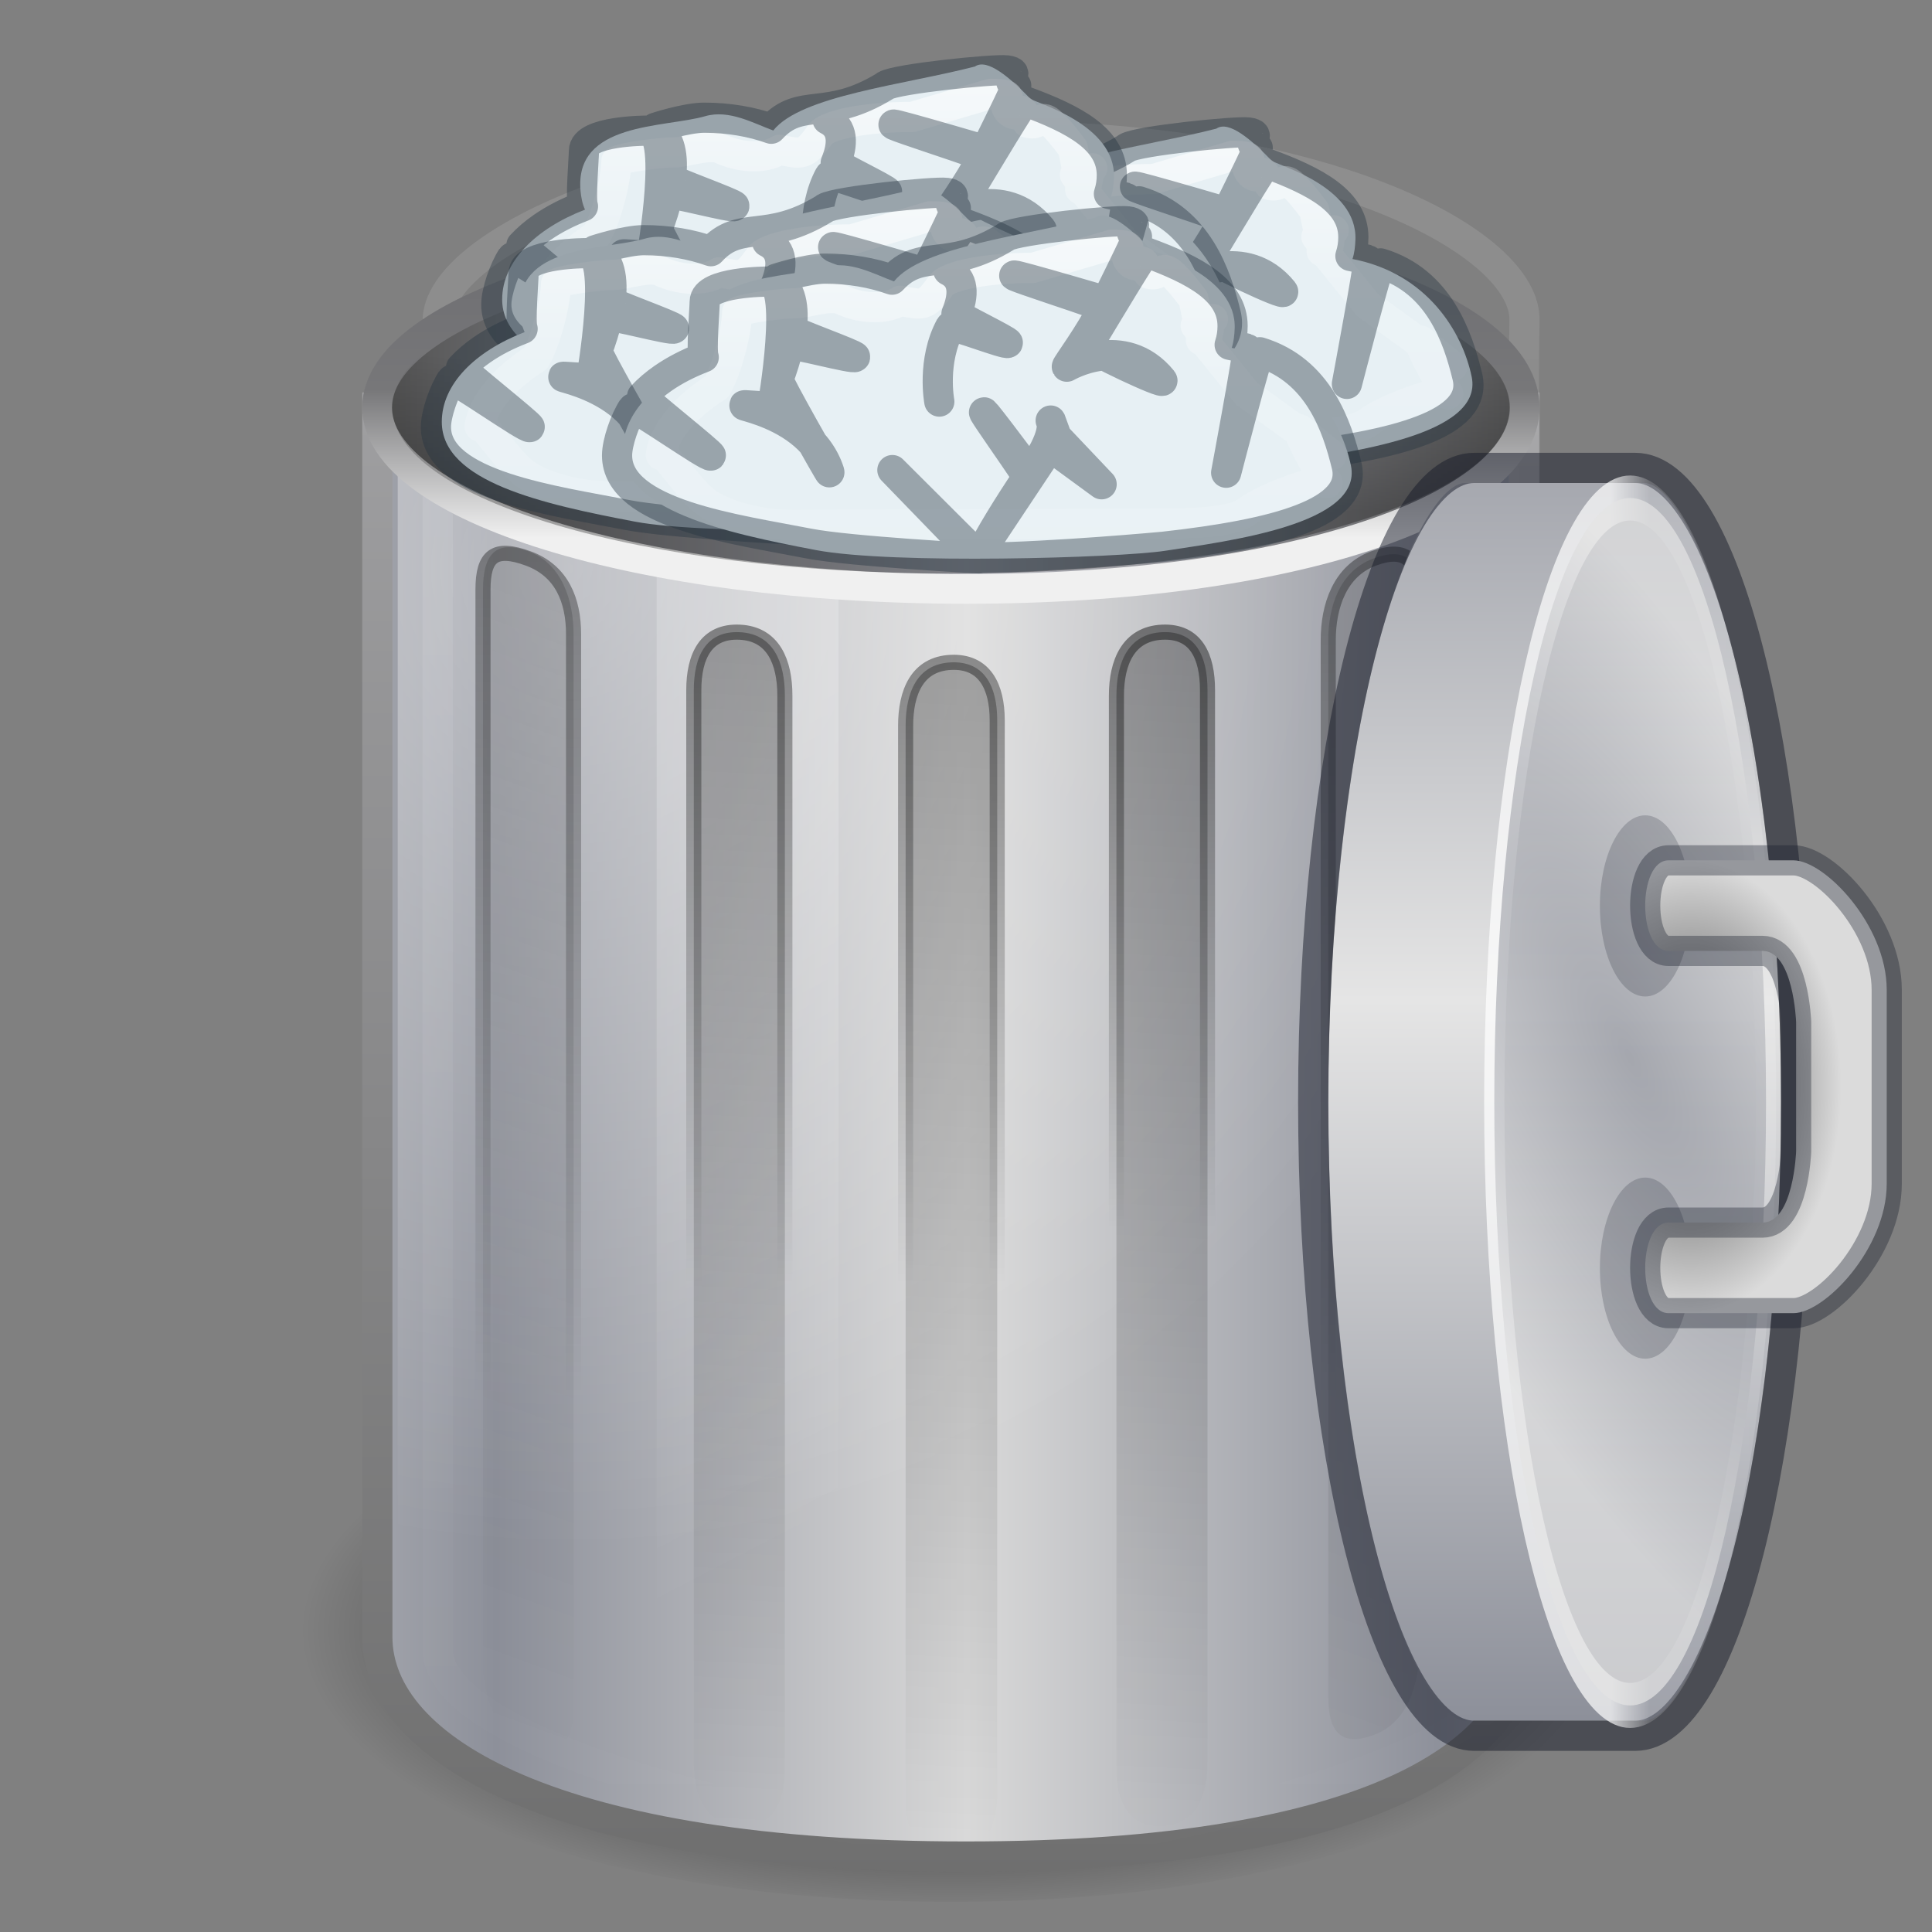 <?xml version="1.0" encoding="UTF-8" standalone="no"?>
<svg
   xmlns:dc="http://purl.org/dc/elements/1.1/"
   xmlns:cc="http://creativecommons.org/ns#"
   xmlns:rdf="http://www.w3.org/1999/02/22-rdf-syntax-ns#"
   xmlns:svg="http://www.w3.org/2000/svg"
   xmlns="http://www.w3.org/2000/svg"
   xmlns:xlink="http://www.w3.org/1999/xlink"
   xmlns:sodipodi="http://sodipodi.sourceforge.net/DTD/sodipodi-0.dtd"
   xmlns:inkscape="http://www.inkscape.org/namespaces/inkscape"
   version="1.0"
   width="64"
   height="64"
   id="svg3695"
   inkscape:version="0.91 r13725"
   sodipodi:docname="user-trash-full.svg">
  <rect width="100%" height="100%" fill="#808080" stroke="none"/>
  <sodipodi:namedview
     pagecolor="#ffffff"
     bordercolor="#666666"
     borderopacity="1"
     objecttolerance="10"
     gridtolerance="10"
     guidetolerance="10"
     inkscape:pageopacity="0"
     inkscape:pageshadow="2"
     inkscape:window-width="640"
     inkscape:window-height="480"
     id="namedview188245" />
  <defs
     id="defs3697">
    <linearGradient
       id="linearGradient3892">
      <stop
         style="stop-color:#424242;stop-opacity:1;"
         offset="0"
         id="stop3894" />
      <stop
         style="stop-color:#dbdbdb;stop-opacity:1;"
         offset="1"
         id="stop3896" />
    </linearGradient>
    <linearGradient
       id="linearGradient3835">
      <stop
         style="stop-color:#000000;stop-opacity:1;"
         offset="0"
         id="stop3837" />
      <stop
         style="stop-color:#000000;stop-opacity:0;"
         offset="1"
         id="stop3839" />
    </linearGradient>
    <linearGradient
       id="linearGradient3825">
      <stop
         style="stop-color:#000000;stop-opacity:1;"
         offset="0"
         id="stop3827" />
      <stop
         style="stop-color:#000000;stop-opacity:0;"
         offset="1"
         id="stop3829" />
    </linearGradient>
    <linearGradient
       id="linearGradient3815">
      <stop
         style="stop-color:#000000;stop-opacity:1;"
         offset="0"
         id="stop3817" />
      <stop
         style="stop-color:#000000;stop-opacity:0;"
         offset="1"
         id="stop3819" />
    </linearGradient>
    <linearGradient
       id="linearGradient5060">
      <stop
         id="stop5062"
         style="stop-color:#000000;stop-opacity:1"
         offset="0" />
      <stop
         id="stop5064"
         style="stop-color:#000000;stop-opacity:0"
         offset="1" />
    </linearGradient>
    <linearGradient
       id="linearGradient3384">
      <stop
         id="stop3386"
         style="stop-color:#6e6e6e;stop-opacity:1"
         offset="0" />
      <stop
         id="stop3388"
         style="stop-color:#9f9fa1;stop-opacity:1"
         offset="1" />
    </linearGradient>
    <linearGradient
       id="linearGradient2793-2-0-403">
      <stop
         id="stop4645"
         style="stop-color:#8d909a;stop-opacity:1"
         offset="0" />
      <stop
         id="stop4647"
         style="stop-color:#d9d9d9;stop-opacity:1"
         offset="1" />
    </linearGradient>
    <linearGradient
       id="linearGradient3254-8-457">
      <stop
         id="stop4669"
         style="stop-color:#ffffff;stop-opacity:1"
         offset="0" />
      <stop
         id="stop4671"
         style="stop-color:#ffffff;stop-opacity:0"
         offset="1" />
    </linearGradient>
    <linearGradient
       id="linearGradient3254-3-182">
      <stop
         id="stop4663"
         style="stop-color:#ffffff;stop-opacity:1"
         offset="0" />
      <stop
         id="stop4665"
         style="stop-color:#ffffff;stop-opacity:0"
         offset="1" />
    </linearGradient>
    <linearGradient
       id="linearGradient3205">
      <stop
         id="stop3207"
         style="stop-color:#000000;stop-opacity:1"
         offset="0" />
      <stop
         id="stop3209"
         style="stop-color:#000000;stop-opacity:0"
         offset="1" />
    </linearGradient>
    <linearGradient
       xlink:href="#linearGradient3205"
       id="linearGradient3032"
       gradientUnits="userSpaceOnUse"
       gradientTransform="matrix(1.345,0.062,0,1.341,2.745,-1.115)"
       x1="24"
       y1="15.502"
       x2="24"
       y2="45" />
    <linearGradient
       xlink:href="#linearGradient3205"
       id="linearGradient3035"
       gradientUnits="userSpaceOnUse"
       gradientTransform="matrix(1.345,0.494,0,1.341,-0.272,-6.518)"
       x1="24"
       y1="13.506"
       x2="24"
       y2="43" />
    <linearGradient
       xlink:href="#linearGradient3254-3-182"
       id="linearGradient3038"
       gradientUnits="userSpaceOnUse"
       gradientTransform="matrix(1.205,0,0,1.788,6.082,-9.918)"
       x1="12.25"
       y1="20.231"
       x2="17.125"
       y2="34.174" />
    <radialGradient
       xlink:href="#linearGradient3254-8-457"
       id="radialGradient3052"
       gradientUnits="userSpaceOnUse"
       gradientTransform="matrix(0,2.252,-2.213,0,65.379,-24.65)"
       spreadMethod="pad"
       cx="19.308"
       cy="21.029"
       fx="19.308"
       fy="21.029"
       r="14.5" />
    <linearGradient
       xlink:href="#linearGradient2793-2-0-403"
       id="linearGradient3055"
       gradientUnits="userSpaceOnUse"
       gradientTransform="matrix(1.625,0,0,1.934,-2.934,-15.843)"
       spreadMethod="reflect"
       x1="11.931"
       y1="26.411"
       x2="21.515"
       y2="26.411" />
    <linearGradient
       xlink:href="#linearGradient3384"
       id="linearGradient3057"
       gradientUnits="userSpaceOnUse"
       gradientTransform="matrix(1.345,0,0,1.273,-0.272,5.864)"
       x1="31.048"
       y1="45"
       x2="31.048"
       y2="5.5" />
    <radialGradient
       xlink:href="#linearGradient5060"
       id="radialGradient3060"
       gradientUnits="userSpaceOnUse"
       gradientTransform="matrix(0.454,0,0,0.196,3.044,32.84)"
       cx="62.712"
       cy="108.025"
       fx="62.712"
       fy="108.025"
       r="47.383" />
    <linearGradient
       xlink:href="#linearGradient3205"
       id="linearGradient5339"
       gradientUnits="userSpaceOnUse"
       gradientTransform="matrix(1.345,0.062,0,1.341,-3.255,-1.115)"
       x1="24"
       y1="15.502"
       x2="24"
       y2="45" />
    <linearGradient
       xlink:href="#linearGradient3254-8-457"
       id="linearGradient5341"
       gradientUnits="userSpaceOnUse"
       gradientTransform="matrix(1.644,0,0,2.609,-5.64,-41.903)"
       x1="23.5"
       y1="10.996"
       x2="23.5"
       y2="39.851" />
    <linearGradient
       xlink:href="#linearGradient3815"
       id="linearGradient3821"
       x1="34.44"
       y1="18.596"
       x2="34.44"
       y2="46.219"
       gradientUnits="userSpaceOnUse"
       gradientTransform="translate(-1,0)" />
    <linearGradient
       xlink:href="#linearGradient3825"
       id="linearGradient3831"
       x1="35.095"
       y1="19.21"
       x2="35.095"
       y2="42.53"
       gradientUnits="userSpaceOnUse"
       gradientTransform="translate(-1,0)" />
    <linearGradient
       xlink:href="#linearGradient3835"
       id="linearGradient3841"
       x1="41.25"
       y1="19.833"
       x2="41.25"
       y2="40.715"
       gradientUnits="userSpaceOnUse"
       gradientTransform="translate(-1,0)" />
    <linearGradient
       id="linearGradient4404-5-5-1">
      <stop
         id="stop4406-9-1-0"
         style="stop-color:#ffffff;stop-opacity:1"
         offset="0" />
      <stop
         id="stop4408-7-4-4"
         style="stop-color:#ffffff;stop-opacity:0.235"
         offset="0.091" />
      <stop
         id="stop4410-6-4-0"
         style="stop-color:#ffffff;stop-opacity:0.157"
         offset="0.818" />
      <stop
         id="stop4412-1-5-5"
         style="stop-color:#ffffff;stop-opacity:0.392"
         offset="1" />
    </linearGradient>
    <linearGradient
       id="linearGradient4238-0">
      <stop
         offset="0"
         style="stop-color:#8d909a;stop-opacity:1"
         id="stop4240-2" />
      <stop
         offset="1"
         style="stop-color:#e5e5e5;stop-opacity:1"
         id="stop4242-27" />
    </linearGradient>
    <linearGradient
       xlink:href="#linearGradient4238-0"
       id="linearGradient3090"
       gradientUnits="userSpaceOnUse"
       gradientTransform="matrix(0.458,0,0,0.473,-1.837,-3.656)"
       spreadMethod="reflect"
       x1="34.613"
       y1="26.411"
       x2="19.314"
       y2="26.411" />
    <linearGradient
       xlink:href="#linearGradient4404-5-5-1"
       id="linearGradient3092"
       gradientUnits="userSpaceOnUse"
       gradientTransform="matrix(0.73,0,0,0.73,3.517,-7.091)"
       x1="32.181"
       y1="13.829"
       x2="32.181"
       y2="28.903" />
    <radialGradient
       xlink:href="#linearGradient4238-0"
       id="radialGradient3094"
       gradientUnits="userSpaceOnUse"
       gradientTransform="matrix(1.105,1.227,-0.2,0.889,-2.307,-30.846)"
       cx="25.72"
       cy="3.129"
       fx="25.72"
       fy="3.129"
       r="7" />
    <radialGradient
       xlink:href="#linearGradient3892"
       id="radialGradient3096"
       gradientUnits="userSpaceOnUse"
       gradientTransform="matrix(1,0,0,0.667,0,1.944)"
       cx="32"
       cy="13.583"
       fx="32"
       fy="13.583"
       r="7.5" />
    <linearGradient
       id="linearGradient3320-4">
      <stop
         id="stop3323-3"
         style="stop-color:#4e4e4e;stop-opacity:1"
         offset="0" />
      <stop
         id="stop3325-5"
         style="stop-color:#b9bac2;stop-opacity:1"
         offset="1" />
    </linearGradient>
    <linearGradient
       id="linearGradient3355-273-7">
      <stop
         id="stop4657-0"
         style="stop-color:#f0f0f0;stop-opacity:1"
         offset="0" />
      <stop
         id="stop3619-1"
         style="stop-color:#777779;stop-opacity:1"
         offset="0.45" />
      <stop
         id="stop4659-0"
         style="stop-color:#6c6c70;stop-opacity:1"
         offset="1" />
    </linearGradient>
    <linearGradient
       y2="8"
       x2="24"
       y1="8"
       x1="9"
       spreadMethod="reflect"
       gradientTransform="matrix(1.345,0,0,1.091,-0.275,4.774)"
       gradientUnits="userSpaceOnUse"
       id="linearGradient3410"
       xlink:href="#linearGradient3320-4" />
    <linearGradient
       y2="2.097"
       x2="24"
       y1="9.373"
       x1="24"
       gradientTransform="matrix(1.56,0,0,1.499,-5.435,3.757)"
       gradientUnits="userSpaceOnUse"
       id="linearGradient3412"
       xlink:href="#linearGradient3355-273-7" />
    <linearGradient
       id="linearGradient3627-4">
      <stop
         id="stop3629-3"
         style="stop-color:#000000;stop-opacity:0"
         offset="0" />
      <stop
         id="stop3190-3"
         style="stop-color:#000000;stop-opacity:0"
         offset="0.5" />
      <stop
         id="stop3631-0"
         style="stop-color:#000000;stop-opacity:1"
         offset="1" />
    </linearGradient>
    <radialGradient
       r="14.508"
       fy="7.826"
       fx="23.817"
       cy="7.826"
       cx="23.817"
       spreadMethod="pad"
       gradientTransform="matrix(0,0.638,-4.172,1.336918e-7,64.011,-7.305)"
       gradientUnits="userSpaceOnUse"
       id="radialGradient3430"
       xlink:href="#linearGradient3627-4" />
    <linearGradient
       id="linearGradient4017-8">
      <stop
         id="stop4019-8"
         style="stop-color:#ffffff;stop-opacity:1"
         offset="0" />
      <stop
         id="stop4021-9"
         style="stop-color:#ffffff;stop-opacity:0.235"
         offset="0.496" />
      <stop
         id="stop4023-0"
         style="stop-color:#ffffff;stop-opacity:0.157"
         offset="0.88" />
      <stop
         id="stop4025-2"
         style="stop-color:#ffffff;stop-opacity:0.392"
         offset="1" />
    </linearGradient>
    <linearGradient
       xlink:href="#linearGradient4017-8"
       id="linearGradient3200"
       gradientUnits="userSpaceOnUse"
       gradientTransform="matrix(0.809,0,0,0.625,55.121,10.491)"
       x1="20.154"
       y1="3.022"
       x2="20.154"
       y2="26.667" />
    <linearGradient
       xlink:href="#linearGradient4017-8"
       id="linearGradient3210"
       gradientUnits="userSpaceOnUse"
       gradientTransform="matrix(0.809,0,0,0.625,55.121,10.491)"
       x1="20.154"
       y1="3.022"
       x2="20.154"
       y2="26.667" />
    <linearGradient
       xlink:href="#linearGradient4017-8"
       id="linearGradient3239"
       gradientUnits="userSpaceOnUse"
       gradientTransform="matrix(0.809,0,0,0.625,55.121,10.491)"
       x1="20.154"
       y1="3.022"
       x2="20.154"
       y2="26.667" />
    <linearGradient
       xlink:href="#linearGradient4017-8"
       id="linearGradient3249"
       gradientUnits="userSpaceOnUse"
       gradientTransform="matrix(0.809,0,0,0.625,55.121,10.491)"
       x1="20.154"
       y1="3.022"
       x2="20.154"
       y2="26.667" />
  </defs>
  <path
     style="fill:url(#radialGradient3060);fill-opacity:1;fill-rule:evenodd;stroke:none;stroke-width:1.055;marker:none;visibility:visible;display:inline;overflow:visible"
     id="path12941"
     d="M 53,54.001 C 52.999,59.524 43.373,63 31.5,63 19.627,63 10.001,59.524 10,54.001 9.999,48.478 19.625,44 31.5,44 43.375,44 53.001,48.478 53,54.001 z" />
  <path
     style="fill:url(#linearGradient3055);fill-opacity:1;fill-rule:nonzero;stroke:url(#linearGradient3057);stroke-width:1;stroke-opacity:1;marker:none;visibility:visible;display:inline;overflow:visible"
     id="path2230"
     d="m 12.5,13.5 0,40.727 C 12.5,57.965 18.429,61.5 32,61.5 45.571,61.5 50.5,57.965 50.5,54.227 L 50.5,13.5 z" />
  <path
     style="opacity:0.4;fill:url(#radialGradient3052);fill-opacity:1;fill-rule:nonzero;stroke:none;stroke-width:1;marker:none;visibility:visible;display:inline;overflow:visible"
     id="path3212"
     d="m 13.175,12.218 0,41.566 c 0,3.784 8.434,8.045 18.825,8.045 10.392,0 18.825,-4.261 18.825,-8.045 l 0,-41.566 c 0,0 -37.651,0 -37.651,0 z" />
  <path
     style="opacity:0.15;fill:none;stroke:url(#linearGradient5341);stroke-width:1;stroke-linecap:round;stroke-linejoin:round;stroke-miterlimit:4;stroke-opacity:1;stroke-dasharray:none;stroke-dashoffset:0;marker:none;visibility:visible;display:inline;overflow:visible"
     id="path2206"
     d="m 14.5,10.623 c 0,2.593 0,41.026 0,44.013 0,3.601 14.269,6.379 18.5,6.523 C 37.231,61.303 50.5,58.237 50.5,54.636 50.5,51.873 50.423,13.386 50.5,10.623 50.572,8.046 43.949,4.5 33,4.5 22.051,4.5 14.5,8.031 14.5,10.623 z" />
  <path
     style="opacity:0.2;fill:url(#linearGradient3038);fill-opacity:1;fill-rule:nonzero;stroke:none;stroke-width:1;marker:none;visibility:visible;display:inline;overflow:visible"
     id="rect3244"
     d="m 21.753,17.557 6.027,1.137 0,43.476 -6.027,-1.453 0,-43.16 0,0 z" />
  <path
     style="opacity:0.15;fill:url(#linearGradient3035);fill-opacity:1;fill-rule:nonzero;stroke:none;stroke-width:1;marker:none;visibility:visible;display:inline;overflow:visible;enable-background:accumulate"
     id="path3287"
     d="m 17.5,18.26 c 1.117,0.41 1.5,1.638 1.5,2.752 l 0,35.525 c 0,1.114 -0.383,1.681 -1.5,1.27 C 16.383,57.397 16,56.169 16,55.055 l 0,-35.525 c 0,-1.114 0.383,-1.681 1.5,-1.27 z M 45.5,18.5 C 44.383,18.91 44,20.086 44,21.2 l 0,35.006 c 0,1.114 0.383,1.681 1.5,1.27 C 46.617,57.065 47,55.838 47,54.724 L 47,19.7 c 0,-1.114 -0.383,-1.61 -1.5,-1.2 z" />
  <path
     style="opacity:0.3;fill:url(#linearGradient3032);fill-opacity:1;fill-rule:nonzero;stroke:none;stroke-width:1;marker:none;visibility:visible;display:inline;overflow:visible;enable-background:accumulate"
     id="path3293"
     d="m 38.5,20.942 c -1.117,0.051 -1.517,0.99 -1.517,2.104 l 0,35.525 c 0,1.114 0.4,1.97 1.517,1.919 1.117,-0.051 1.5,-0.99 1.5,-2.104 l 0,-35.525 c 0,-1.114 -0.383,-1.97 -1.5,-1.919 z" />
  <path
     d="m 24.5,20.942 c 1.117,0.051 1.5,0.99 1.5,2.104 l 0,35.525 c 0,1.114 -0.383,1.97 -1.5,1.919 -1.117,-0.051 -1.517,-0.99 -1.517,-2.104 l 0,-35.525 c 0,-1.114 0.4,-1.97 1.517,-1.919 z m 7,1 c -1.117,0.051 -1.5,0.99 -1.5,2.104 l 0,35.525 c 0,1.114 0.383,1.97 1.5,1.919 1.117,-0.051 1.534,-0.99 1.534,-2.104 l 0,-35.525 c 0,-1.114 -0.417,-1.97 -1.534,-1.919 z"
     id="path5337"
     style="opacity:0.3;fill:url(#linearGradient5339);fill-opacity:1;fill-rule:nonzero;stroke:none;stroke-width:1;marker:none;visibility:visible;display:inline;overflow:visible;enable-background:accumulate" />
  <path
     d="m 17.5,18.5 c 1.117,0.41 1.5,1.398 1.5,2.512 l 0,35.525 c 0,1.114 -0.383,1.681 -1.5,1.27 C 16.383,57.397 16,56.169 16,55.055 l 0,-35.525 C 16,18.416 16.383,18.09 17.5,18.5 z m 28,0 C 44.383,18.91 44,20.086 44,21.2 l 0,35.006 c 0,1.114 0.383,1.681 1.5,1.27 C 46.617,57.065 47,55.838 47,54.724 L 47,19.7 c 0,-1.114 -0.383,-1.61 -1.5,-1.2 z"
     id="path3045"
     style="opacity:0.351;fill:none;stroke:url(#linearGradient3821);stroke-width:0.5;stroke-miterlimit:4;stroke-opacity:1;stroke-dasharray:none;marker:none;visibility:visible;display:inline;overflow:visible;enable-background:accumulate" />
  <path
     style="opacity:0.433;fill:none;stroke:url(#linearGradient3831);stroke-width:0.5;stroke-miterlimit:4;stroke-opacity:1;stroke-dasharray:none;marker:none;visibility:visible;display:inline;overflow:visible;enable-background:accumulate"
     id="path3823"
     d="m 24.5,20.942 c 1.117,0.051 1.5,0.99 1.5,2.104 l 0,35.525 c 0,1.114 -0.383,1.97 -1.5,1.919 -1.117,-0.051 -1.517,-0.99 -1.517,-2.104 l 0,-35.525 c 0,-1.114 0.4,-1.97 1.517,-1.919 z m 7,1 c -1.117,0.051 -1.5,0.99 -1.5,2.104 l 0,35.525 c 0,1.114 0.383,1.97 1.5,1.919 1.117,-0.051 1.534,-0.99 1.534,-2.104 l 0,-35.525 c 0,-1.114 -0.417,-1.97 -1.534,-1.919 z" />
  <path
     d="m 38.5,20.942 c -1.117,0.051 -1.517,0.99 -1.517,2.104 l 0,35.525 c 0,1.114 0.4,1.97 1.517,1.919 1.117,-0.051 1.5,-0.99 1.5,-2.104 l 0,-35.525 c 0,-1.114 -0.383,-1.97 -1.5,-1.919 z"
     id="path3833"
     style="opacity:0.463;fill:none;stroke:url(#linearGradient3841);stroke-width:0.5;stroke-miterlimit:4;stroke-opacity:1;stroke-dasharray:none;marker:none;visibility:visible;display:inline;overflow:visible;enable-background:accumulate" />
  <path
     style="fill:url(#linearGradient3410);fill-opacity:1;fill-rule:nonzero;stroke:url(#linearGradient3412);stroke-width:0.984;stroke-linecap:round;stroke-linejoin:round;stroke-miterlimit:4;stroke-opacity:1;stroke-dasharray:none;stroke-dashoffset:0;marker:none;visibility:visible;display:inline;overflow:visible"
     id="path3164"
     d="m 50.508,13.5 c 0,3.318 -7.728,6.008 -18.504,6.008 -10.776,0 -19.512,-2.69 -19.512,-6.008 0,-3.318 8.736,-6.008 19.512,-6.008 10.776,0 18.504,2.69 18.504,6.008 z" />
  <path
     style="opacity:0.3;fill:url(#radialGradient3430);fill-opacity:1;fill-rule:nonzero;stroke:none;stroke-width:0.984;marker:none;visibility:visible;display:inline;overflow:visible"
     id="path3197"
     d="M 50,13.5 C 50,16.538 41.717,19 31.5,19 21.283,19 13,16.538 13,13.5 13,10.462 21.283,8 31.5,8 41.717,8 50,10.462 50,13.5 l 0,0 z" />
  <g
     transform="translate(-32,-10)"
     id="g3202">
    <path
       style="color:#000000;fill:#e7f0f4;fill-opacity:1;fill-rule:nonzero;stroke:none;stroke-width:1;marker:none;visibility:visible;display:inline;overflow:visible;enable-background:accumulate"
       id="path3204"
       d="m 72.298,14.26 c -2.364,0.61 -5.766,0.964 -6.683,2.12 -0.644,-0.235 -1.463,-0.703 -2.25,-0.475 -1.355,0.392 -4.36,0.185 -4.132,2.49 0.021,0.209 0.058,0.413 0.146,0.606 -1.658,0.642 -2.744,1.735 -2.744,2.975 0,1.984 3.353,2.725 6.388,3.302 2.542,0.483 10.049,0.259 11.57,0.025 2.083,-0.32 6.559,-0.875 6.159,-2.819 -0.305,-1.483 -1.476,-3.429 -3.949,-3.904 0.067,-0.206 0.088,-0.417 0.097,-0.634 0.076,-1.784 -2.649,-2.494 -2.771,-2.621 -0.679,-0.702 -1.422,-1.343 -1.832,-1.066 z" />
    <path
       style="opacity:0.8;color:#000000;fill:none;stroke:url(#linearGradient3210);stroke-width:1;stroke-linecap:round;stroke-linejoin:round;stroke-miterlimit:4;stroke-opacity:1;stroke-dasharray:none;stroke-dashoffset:0;marker:none;visibility:visible;display:inline;overflow:visible;enable-background:accumulate"
       id="path3206"
       d="m 70.219,15.931 c -1.554,0 -2.84,0.255 -3.058,0.588 -0.509,0.726 -0.613,0.635 -1.339,0.501 -0.54,0.341 -1.38,0.233 -1.942,-0.033 -0.358,-0.18 -1.178,0.116 -1.501,0.116 -0.469,0 -1.713,0.158 -1.959,0.29 -0.019,0.694 -0.357,1.937 -0.674,2.476 -1.821,1.167 -1.854,2.262 -1.854,2.262 0,-0.29 0.873,1.079 1.452,1.529 0.578,0.45 1.779,0.793 2.971,0.788 l 11.903,-0.051 c 1.192,-0.005 2.589,0.005 3.138,-0.432 0.549,-0.437 2.621,-1.157 2.621,-0.919 0,0.226 -1.221,-2.017 -0.886,-1.747 1.351,1.088 1.913,1.486 -1.79,-1.195 l -1.345,-1.659 0.087,-0.479 -0.087,0 -0.174,0.359 0.087,-0.359 -0.174,0 0.487,-0.338 -0.574,0.218 0.087,0 0,-0.12 -0.159,-0.763 c -1.219,-1.605 -0.874,-0.679 -1.491,-0.839 -0.294,-0.803 -0.148,-0.106 -0.558,-0.323 -0.507,-0.399 0.435,-0.635 -0.676,-0.635 z" />
    <path
       style="opacity:0.4;color:#000000;fill:none;stroke:#25323f;stroke-width:1;stroke-linecap:round;stroke-linejoin:round;stroke-miterlimit:4;stroke-opacity:1;stroke-dasharray:none;stroke-dashoffset:0;marker:none;visibility:visible;display:inline;overflow:visible;enable-background:accumulate"
       id="path3208"
       d="m 67.412,16.018 c 0.536,0.263 0.526,0.815 0.272,1.434 -0.023,0.057 1.731,0.903 1.703,0.962 -0.038,0.081 -1.859,-0.625 -1.904,-0.543 -0.623,1.149 -0.367,2.489 -0.367,2.489 m 2.218,-5.463 c -1.97,1.214 -2.791,0.34 -3.785,1.425 -0.644,-0.231 -1.406,-0.366 -2.225,-0.366 -0.601,0 -1.614,0.333 -1.614,0.333 0.517,0.308 0.605,0.977 0.514,1.691 -0.009,0.071 2.116,0.828 2.104,0.899 -0.017,0.098 -2.172,-0.491 -2.194,-0.394 -0.092,0.411 -0.224,0.812 -0.348,1.144 -0.03,0.081 1.715,3.15 1.691,3.076 -0.755,-2.383 -4.557,-2.299 -1.887,-2.172 0,0 0.748,-4.288 -0.153,-4.148 0,0 -2.093,-0.005 -2.093,0.667 0,0.206 -0.12,1.651 -0.032,1.841 -0.507,0.193 -0.961,0.427 -1.346,0.694 -0.265,0.184 -0.498,0.383 -0.694,0.595 -0.044,0.047 2.318,1.917 2.278,1.966 -0.069,0.084 -2.536,-1.652 -2.593,-1.565 -0.251,0.383 -0.516,1.128 -0.516,1.561 0,1.948 3.986,2.453 6.355,2.919 1.314,0.259 5.623,0.491 5.623,0.491 0.336,-0.716 0.977,-1.738 1.612,-2.691 0.034,-0.051 -3.313,-4.703 0.102,-0.152 0.038,0.051 0.071,-0.105 0.106,-0.157 0.825,-1.221 0.566,-1.566 0.566,-1.566 l 0.2,0.542 1.488,1.569 -1.703,-1.246 -2.435,3.66 -2.794,-2.884 2.914,2.907 c 2.423,-0.029 6.034,-0.363 6.074,-0.368 3.708,-0.413 6.441,-1.126 6.06,-2.693 -0.316,-1.3 -0.935,-3.156 -2.877,-3.75 -0.079,-0.024 -1.114,3.992 -1.114,3.992 0,0 0.764,-4.092 0.707,-4.106 -0.192,-0.049 -0.389,-0.093 -0.591,-0.131 0.067,-0.202 0.097,-0.41 0.097,-0.623 0,-1.184 -1.236,-1.845 -2.874,-2.446 -0.052,-0.019 -1.283,2.039 -1.909,3.079 -0.064,0.107 2.62,1.37 2.452,1.162 -1.266,-1.56 -3.16,-0.448 -3.16,-0.448 -0.021,-0.032 0.768,-1.079 1.21,-1.975 0.032,-0.064 -6.724,-2.188 0.096,-0.194 0.04,0.012 0.037,-0.075 0.055,-0.112 0.501,-1.014 1.003,-2.03 0.961,-2.043 -0.467,-0.14 0.223,-0.425 -0.308,-0.491 -0.419,-0.053 -3.652,0.276 -4.024,0.504 z" />
  </g>
  <g
     id="g3080"
     transform="matrix(0,1,-1,0,67,4)">
    <path
       transform="matrix(3.399,0,0,2.963,5.308,3.648)"
       d="m 8,1.469 c -1.757,0 -3.354,0.22 -4.469,0.562 -0.557,0.171 -0.985,0.369 -1.25,0.562 C 2.016,2.787 1.969,2.923 1.969,3 l 0,2 c 0,0.077 0.047,0.213 0.312,0.406 0.265,0.193 0.693,0.391 1.25,0.562 1.114,0.343 2.712,0.562 4.469,0.562 1.757,0 3.354,-0.22 4.469,-0.562 0.557,-0.171 0.985,-0.369 1.25,-0.562 C 13.984,5.213 14.031,5.077 14.031,5 l 0,-2 c 0,-0.077 -0.047,-0.213 -0.312,-0.406 -0.265,-0.193 -0.693,-0.391 -1.25,-0.562 C 11.354,1.688 9.757,1.469 8,1.469 z"
       id="path5418"
       style="color:#000000;fill:url(#linearGradient3090);fill-opacity:1;fill-rule:nonzero;stroke:none;stroke-width:1.039;marker:none;visibility:visible;display:inline;overflow:visible;enable-background:accumulate" />
    <path
       id="path5019-9"
       d="m 32.5,7.5 c -11.598,0 -21,2.388 -21,5.333 l 0,5.333 c 0,2.946 9.402,5.333 21,5.333 11.598,0 21,-2.388 21,-5.333 l 0,-5.333 c 0,-2.946 -9.402,-5.333 -21,-5.333 z"
       style="opacity:0.5;color:#000000;fill:none;stroke:#161b28;stroke-width:1;stroke-linecap:butt;stroke-linejoin:miter;stroke-miterlimit:4;stroke-opacity:1;stroke-dasharray:none;stroke-dashoffset:0;marker:none;visibility:visible;display:inline;overflow:visible;enable-background:accumulate" />
    <path
       transform="matrix(2.857,0,0,-1.286,-41.786,17.5)"
       d="M 33,3.5 C 33,5.433 29.866,7 26,7 22.134,7 19,5.433 19,3.5 19,1.567 22.134,0 26,0 c 3.866,0 7,1.567 7,3.5 z"
       id="path4564-1-6"
       style="opacity:0.7;color:#000000;fill:none;stroke:url(#linearGradient3092);stroke-width:0.522;stroke-linecap:round;stroke-linejoin:round;stroke-miterlimit:4;stroke-opacity:1;stroke-dasharray:none;stroke-dashoffset:0;marker:none;visibility:visible;display:inline;overflow:visible;enable-background:accumulate" />
    <path
       style="opacity:0.7;color:#000000;fill:url(#radialGradient3094);fill-opacity:1;stroke:none;stroke-width:0.522;marker:none;visibility:visible;display:inline;overflow:visible;enable-background:accumulate"
       id="path3914"
       d="M 33,3.5 C 33,5.433 29.866,7 26,7 22.134,7 19,5.433 19,3.5 19,1.567 22.134,0 26,0 c 3.866,0 7,1.567 7,3.5 z"
       transform="matrix(2.857,0,0,-1.286,-41.786,17.5)" />
    <path
       transform="matrix(1.987,0,0,6.953,-22.857,-77.006)"
       d="m 26.103,12.873 c 0,0.119 -0.676,0.216 -1.51,0.216 -0.834,0 -1.51,-0.097 -1.51,-0.216 0,-0.119 0.676,-0.216 1.51,-0.216 0.834,0 1.51,0.097 1.51,0.216 z"
       id="path3116"
       style="opacity:0.2;fill:#161b28;fill-opacity:1;stroke:none" />
    <path
       style="opacity:0.2;fill:#161b28;fill-opacity:1;stroke:none"
       id="path3912"
       d="m 26.103,12.873 c 0,0.119 -0.676,0.216 -1.51,0.216 -0.834,0 -1.51,-0.097 -1.51,-0.216 0,-0.119 0.676,-0.216 1.51,-0.216 0.834,0 1.51,0.097 1.51,0.216 z"
       transform="matrix(1.987,0,0,6.953,-10.857,-77.006)" />
    <path
       id="path3902"
       d="m 24.5,11.729 0,-4.143 C 24.5,6.557 26.643,4.5 28.786,4.5 l 6.429,0 C 37.357,4.5 39.5,6.557 39.5,7.586 l 0,4.143 c 0,1.029 -3,1.029 -3,0 l 0,-3.114 c 0,-1.029 -2.357,-1.114 -2.357,-1.114 l -4.286,0 c 0,0 -2.357,0.086 -2.357,1.114 l 0,3.114 c 0,1.029 -3,1.029 -3,0 z"
       style="fill:url(#radialGradient3096);fill-opacity:1;stroke:none" />
    <path
       style="opacity:0.35;fill:none;stroke:#161b28;stroke-width:1;stroke-miterlimit:4;stroke-opacity:1;stroke-dasharray:none"
       d="m 24.5,11.729 0,-4.143 C 24.5,6.557 26.643,4.5 28.786,4.5 l 6.429,0 C 37.357,4.5 39.5,6.557 39.5,7.586 l 0,4.143 c 0,1.029 -3,1.029 -3,0 l 0,-3.114 c 0,-1.029 -2.357,-1.114 -2.357,-1.114 l -4.286,0 c 0,0 -2.357,0.086 -2.357,1.114 l 0,3.114 c 0,1.029 -3,1.029 -3,0 z"
       id="path3900" />
  </g>
  <g
     transform="translate(-40,-12.057)"
     id="g3241">
    <path
       style="color:#000000;fill:#e7f0f4;fill-opacity:1;fill-rule:nonzero;stroke:none;stroke-width:1;marker:none;visibility:visible;display:inline;overflow:visible;enable-background:accumulate"
       id="path3243"
       d="m 72.298,14.26 c -2.364,0.61 -5.766,0.964 -6.683,2.12 -0.644,-0.235 -1.463,-0.703 -2.25,-0.475 -1.355,0.392 -4.36,0.185 -4.132,2.49 0.021,0.209 0.058,0.413 0.146,0.606 -1.658,0.642 -2.744,1.735 -2.744,2.975 0,1.984 3.353,2.725 6.388,3.302 2.542,0.483 10.049,0.259 11.57,0.025 2.083,-0.32 6.559,-0.875 6.159,-2.819 -0.305,-1.483 -1.476,-3.429 -3.949,-3.904 0.067,-0.206 0.088,-0.417 0.097,-0.634 0.076,-1.784 -2.649,-2.494 -2.771,-2.621 -0.679,-0.702 -1.422,-1.343 -1.832,-1.066 z" />
    <path
       style="opacity:0.8;color:#000000;fill:none;stroke:url(#linearGradient3249);stroke-width:1;stroke-linecap:round;stroke-linejoin:round;stroke-miterlimit:4;stroke-opacity:1;stroke-dasharray:none;stroke-dashoffset:0;marker:none;visibility:visible;display:inline;overflow:visible;enable-background:accumulate"
       id="path3245"
       d="m 70.219,15.931 c -1.554,0 -2.84,0.255 -3.058,0.588 -0.509,0.726 -0.613,0.635 -1.339,0.501 -0.54,0.341 -1.38,0.233 -1.942,-0.033 -0.358,-0.18 -1.178,0.116 -1.501,0.116 -0.469,0 -1.713,0.158 -1.959,0.29 -0.019,0.694 -0.357,1.937 -0.674,2.476 -1.821,1.167 -1.854,2.262 -1.854,2.262 0,-0.29 0.873,1.079 1.452,1.529 0.578,0.45 1.779,0.793 2.971,0.788 l 11.903,-0.051 c 1.192,-0.005 2.589,0.005 3.138,-0.432 0.549,-0.437 2.621,-1.157 2.621,-0.919 0,0.226 -1.221,-2.017 -0.886,-1.747 1.351,1.088 1.913,1.486 -1.79,-1.195 l -1.345,-1.659 0.087,-0.479 -0.087,0 -0.174,0.359 0.087,-0.359 -0.174,0 0.487,-0.338 -0.574,0.218 0.087,0 0,-0.12 -0.159,-0.763 c -1.219,-1.605 -0.874,-0.679 -1.491,-0.839 -0.294,-0.803 -0.148,-0.106 -0.558,-0.323 -0.507,-0.399 0.435,-0.635 -0.676,-0.635 z" />
    <path
       style="opacity:0.4;color:#000000;fill:none;stroke:#25323f;stroke-width:1;stroke-linecap:round;stroke-linejoin:round;stroke-miterlimit:4;stroke-opacity:1;stroke-dasharray:none;stroke-dashoffset:0;marker:none;visibility:visible;display:inline;overflow:visible;enable-background:accumulate"
       id="path3247"
       d="m 67.412,16.018 c 0.536,0.263 0.526,0.815 0.272,1.434 -0.023,0.057 1.731,0.903 1.703,0.962 -0.038,0.081 -1.859,-0.625 -1.904,-0.543 -0.623,1.149 -0.367,2.489 -0.367,2.489 m 2.218,-5.463 c -1.97,1.214 -2.791,0.34 -3.785,1.425 -0.644,-0.231 -1.406,-0.366 -2.225,-0.366 -0.601,0 -1.614,0.333 -1.614,0.333 0.517,0.308 0.605,0.977 0.514,1.691 -0.009,0.071 2.116,0.828 2.104,0.899 -0.017,0.098 -2.172,-0.491 -2.194,-0.394 -0.092,0.411 -0.224,0.812 -0.348,1.144 -0.03,0.081 1.715,3.15 1.691,3.076 -0.755,-2.383 -4.557,-2.299 -1.887,-2.172 0,0 0.748,-4.288 -0.153,-4.148 0,0 -2.093,-0.005 -2.093,0.667 0,0.206 -0.12,1.651 -0.032,1.841 -0.507,0.193 -0.961,0.427 -1.346,0.694 -0.265,0.184 -0.498,0.383 -0.694,0.595 -0.044,0.047 2.318,1.917 2.278,1.966 -0.069,0.084 -2.536,-1.652 -2.593,-1.565 -0.251,0.383 -0.516,1.128 -0.516,1.561 0,1.948 3.986,2.453 6.355,2.919 1.314,0.259 5.623,0.491 5.623,0.491 0.336,-0.716 0.977,-1.738 1.612,-2.691 0.034,-0.051 -3.313,-4.703 0.102,-0.152 0.038,0.051 0.071,-0.105 0.106,-0.157 0.825,-1.221 0.566,-1.566 0.566,-1.566 l 0.2,0.542 1.488,1.569 -1.703,-1.246 -2.435,3.66 -2.794,-2.884 2.914,2.907 c 2.423,-0.029 6.034,-0.363 6.074,-0.368 3.708,-0.413 6.441,-1.126 6.06,-2.693 -0.316,-1.3 -0.935,-3.156 -2.877,-3.75 -0.079,-0.024 -1.114,3.992 -1.114,3.992 0,0 0.764,-4.092 0.707,-4.106 -0.192,-0.049 -0.389,-0.093 -0.591,-0.131 0.067,-0.202 0.097,-0.41 0.097,-0.623 0,-1.184 -1.236,-1.845 -2.874,-2.446 -0.052,-0.019 -1.283,2.039 -1.909,3.079 -0.064,0.107 2.62,1.37 2.452,1.162 -1.266,-1.56 -3.16,-0.448 -3.16,-0.448 -0.021,-0.032 0.768,-1.079 1.21,-1.975 0.032,-0.064 -6.724,-2.188 0.096,-0.194 0.04,0.012 0.037,-0.075 0.055,-0.112 0.501,-1.014 1.003,-2.03 0.961,-2.043 -0.467,-0.14 0.223,-0.425 -0.308,-0.491 -0.419,-0.053 -3.652,0.276 -4.024,0.504 z" />
  </g>
  <g
     id="g3195"
     transform="translate(-42,-8)">
    <path
       d="m 72.298,14.26 c -2.364,0.61 -5.766,0.964 -6.683,2.12 -0.644,-0.235 -1.463,-0.703 -2.25,-0.475 -1.355,0.392 -4.36,0.185 -4.132,2.49 0.021,0.209 0.058,0.413 0.146,0.606 -1.658,0.642 -2.744,1.735 -2.744,2.975 0,1.984 3.353,2.725 6.388,3.302 2.542,0.483 10.049,0.259 11.57,0.025 2.083,-0.32 6.559,-0.875 6.159,-2.819 -0.305,-1.483 -1.476,-3.429 -3.949,-3.904 0.067,-0.206 0.088,-0.417 0.097,-0.634 0.076,-1.784 -2.649,-2.494 -2.771,-2.621 -0.679,-0.702 -1.422,-1.343 -1.832,-1.066 z"
       id="rect4519"
       style="color:#000000;fill:#e7f0f4;fill-opacity:1;fill-rule:nonzero;stroke:none;stroke-width:1;marker:none;visibility:visible;display:inline;overflow:visible;enable-background:accumulate" />
    <path
       d="m 70.219,15.931 c -1.554,0 -2.84,0.255 -3.058,0.588 -0.509,0.726 -0.613,0.635 -1.339,0.501 -0.54,0.341 -1.38,0.233 -1.942,-0.033 -0.358,-0.18 -1.178,0.116 -1.501,0.116 -0.469,0 -1.713,0.158 -1.959,0.29 -0.019,0.694 -0.357,1.937 -0.674,2.476 -1.821,1.167 -1.854,2.262 -1.854,2.262 0,-0.29 0.873,1.079 1.452,1.529 0.578,0.45 1.779,0.793 2.971,0.788 l 11.903,-0.051 c 1.192,-0.005 2.589,0.005 3.138,-0.432 0.549,-0.437 2.621,-1.157 2.621,-0.919 0,0.226 -1.221,-2.017 -0.886,-1.747 1.351,1.088 1.913,1.486 -1.79,-1.195 l -1.345,-1.659 0.087,-0.479 -0.087,0 -0.174,0.359 0.087,-0.359 -0.174,0 0.487,-0.338 -0.574,0.218 0.087,0 0,-0.12 -0.159,-0.763 c -1.219,-1.605 -0.874,-0.679 -1.491,-0.839 -0.294,-0.803 -0.148,-0.106 -0.558,-0.323 -0.507,-0.399 0.435,-0.635 -0.676,-0.635 z"
       id="path5952"
       style="opacity:0.8;color:#000000;fill:none;stroke:url(#linearGradient3200);stroke-width:1;stroke-linecap:round;stroke-linejoin:round;stroke-miterlimit:4;stroke-opacity:1;stroke-dasharray:none;stroke-dashoffset:0;marker:none;visibility:visible;display:inline;overflow:visible;enable-background:accumulate" />
    <path
       d="m 67.412,16.018 c 0.536,0.263 0.526,0.815 0.272,1.434 -0.023,0.057 1.731,0.903 1.703,0.962 -0.038,0.081 -1.859,-0.625 -1.904,-0.543 -0.623,1.149 -0.367,2.489 -0.367,2.489 m 2.218,-5.463 c -1.97,1.214 -2.791,0.34 -3.785,1.425 -0.644,-0.231 -1.406,-0.366 -2.225,-0.366 -0.601,0 -1.614,0.333 -1.614,0.333 0.517,0.308 0.605,0.977 0.514,1.691 -0.009,0.071 2.116,0.828 2.104,0.899 -0.017,0.098 -2.172,-0.491 -2.194,-0.394 -0.092,0.411 -0.224,0.812 -0.348,1.144 -0.03,0.081 1.715,3.15 1.691,3.076 -0.755,-2.383 -4.557,-2.299 -1.887,-2.172 0,0 0.748,-4.288 -0.153,-4.148 0,0 -2.093,-0.005 -2.093,0.667 0,0.206 -0.12,1.651 -0.032,1.841 -0.507,0.193 -0.961,0.427 -1.346,0.694 -0.265,0.184 -0.498,0.383 -0.694,0.595 -0.044,0.047 2.318,1.917 2.278,1.966 -0.069,0.084 -2.536,-1.652 -2.593,-1.565 -0.251,0.383 -0.516,1.128 -0.516,1.561 0,1.948 3.986,2.453 6.355,2.919 1.314,0.259 5.623,0.491 5.623,0.491 0.336,-0.716 0.977,-1.738 1.612,-2.691 0.034,-0.051 -3.313,-4.703 0.102,-0.152 0.038,0.051 0.071,-0.105 0.106,-0.157 0.825,-1.221 0.566,-1.566 0.566,-1.566 l 0.2,0.542 1.488,1.569 -1.703,-1.246 -2.435,3.66 -2.794,-2.884 2.914,2.907 c 2.423,-0.029 6.034,-0.363 6.074,-0.368 3.708,-0.413 6.441,-1.126 6.06,-2.693 -0.316,-1.3 -0.935,-3.156 -2.877,-3.75 -0.079,-0.024 -1.114,3.992 -1.114,3.992 0,0 0.764,-4.092 0.707,-4.106 -0.192,-0.049 -0.389,-0.093 -0.591,-0.131 0.067,-0.202 0.097,-0.41 0.097,-0.623 0,-1.184 -1.236,-1.845 -2.874,-2.446 -0.052,-0.019 -1.283,2.039 -1.909,3.079 -0.064,0.107 2.62,1.37 2.452,1.162 -1.266,-1.56 -3.16,-0.448 -3.16,-0.448 -0.021,-0.032 0.768,-1.079 1.21,-1.975 0.032,-0.064 -6.724,-2.188 0.096,-0.194 0.04,0.012 0.037,-0.075 0.055,-0.112 0.501,-1.014 1.003,-2.03 0.961,-2.043 -0.467,-0.14 0.223,-0.425 -0.308,-0.491 -0.419,-0.053 -3.652,0.276 -4.024,0.504 z"
       id="path5956"
       style="opacity:0.4;color:#000000;fill:none;stroke:#25323f;stroke-width:1;stroke-linecap:round;stroke-linejoin:round;stroke-miterlimit:4;stroke-opacity:1;stroke-dasharray:none;stroke-dashoffset:0;marker:none;visibility:visible;display:inline;overflow:visible;enable-background:accumulate" />
  </g>
  <g
     transform="translate(-36,-7.057)"
     id="g3231">
    <path
       style="color:#000000;fill:#e7f0f4;fill-opacity:1;fill-rule:nonzero;stroke:none;stroke-width:1;marker:none;visibility:visible;display:inline;overflow:visible;enable-background:accumulate"
       id="path3233"
       d="m 72.298,14.26 c -2.364,0.61 -5.766,0.964 -6.683,2.12 -0.644,-0.235 -1.463,-0.703 -2.25,-0.475 -1.355,0.392 -4.36,0.185 -4.132,2.49 0.021,0.209 0.058,0.413 0.146,0.606 -1.658,0.642 -2.744,1.735 -2.744,2.975 0,1.984 3.353,2.725 6.388,3.302 2.542,0.483 10.049,0.259 11.57,0.025 2.083,-0.32 6.559,-0.875 6.159,-2.819 -0.305,-1.483 -1.476,-3.429 -3.949,-3.904 0.067,-0.206 0.088,-0.417 0.097,-0.634 0.076,-1.784 -2.649,-2.494 -2.771,-2.621 -0.679,-0.702 -1.422,-1.343 -1.832,-1.066 z" />
    <path
       style="opacity:0.8;color:#000000;fill:none;stroke:url(#linearGradient3239);stroke-width:1;stroke-linecap:round;stroke-linejoin:round;stroke-miterlimit:4;stroke-opacity:1;stroke-dasharray:none;stroke-dashoffset:0;marker:none;visibility:visible;display:inline;overflow:visible;enable-background:accumulate"
       id="path3235"
       d="m 70.219,15.931 c -1.554,0 -2.84,0.255 -3.058,0.588 -0.509,0.726 -0.613,0.635 -1.339,0.501 -0.54,0.341 -1.38,0.233 -1.942,-0.033 -0.358,-0.18 -1.178,0.116 -1.501,0.116 -0.469,0 -1.713,0.158 -1.959,0.29 -0.019,0.694 -0.357,1.937 -0.674,2.476 -1.821,1.167 -1.854,2.262 -1.854,2.262 0,-0.29 0.873,1.079 1.452,1.529 0.578,0.45 1.779,0.793 2.971,0.788 l 11.903,-0.051 c 1.192,-0.005 2.589,0.005 3.138,-0.432 0.549,-0.437 2.621,-1.157 2.621,-0.919 0,0.226 -1.221,-2.017 -0.886,-1.747 1.351,1.088 1.913,1.486 -1.79,-1.195 l -1.345,-1.659 0.087,-0.479 -0.087,0 -0.174,0.359 0.087,-0.359 -0.174,0 0.487,-0.338 -0.574,0.218 0.087,0 0,-0.12 -0.159,-0.763 c -1.219,-1.605 -0.874,-0.679 -1.491,-0.839 -0.294,-0.803 -0.148,-0.106 -0.558,-0.323 -0.507,-0.399 0.435,-0.635 -0.676,-0.635 z" />
    <path
       style="opacity:0.4;color:#000000;fill:none;stroke:#25323f;stroke-width:1;stroke-linecap:round;stroke-linejoin:round;stroke-miterlimit:4;stroke-opacity:1;stroke-dasharray:none;stroke-dashoffset:0;marker:none;visibility:visible;display:inline;overflow:visible;enable-background:accumulate"
       id="path3237"
       d="m 67.412,16.018 c 0.536,0.263 0.526,0.815 0.272,1.434 -0.023,0.057 1.731,0.903 1.703,0.962 -0.038,0.081 -1.859,-0.625 -1.904,-0.543 -0.623,1.149 -0.367,2.489 -0.367,2.489 m 2.218,-5.463 c -1.97,1.214 -2.791,0.34 -3.785,1.425 -0.644,-0.231 -1.406,-0.366 -2.225,-0.366 -0.601,0 -1.614,0.333 -1.614,0.333 0.517,0.308 0.605,0.977 0.514,1.691 -0.009,0.071 2.116,0.828 2.104,0.899 -0.017,0.098 -2.172,-0.491 -2.194,-0.394 -0.092,0.411 -0.224,0.812 -0.348,1.144 -0.03,0.081 1.715,3.15 1.691,3.076 -0.755,-2.383 -4.557,-2.299 -1.887,-2.172 0,0 0.748,-4.288 -0.153,-4.148 0,0 -2.093,-0.005 -2.093,0.667 0,0.206 -0.12,1.651 -0.032,1.841 -0.507,0.193 -0.961,0.427 -1.346,0.694 -0.265,0.184 -0.498,0.383 -0.694,0.595 -0.044,0.047 2.318,1.917 2.278,1.966 -0.069,0.084 -2.536,-1.652 -2.593,-1.565 -0.251,0.383 -0.516,1.128 -0.516,1.561 0,1.948 3.986,2.453 6.355,2.919 1.314,0.259 5.623,0.491 5.623,0.491 0.336,-0.716 0.977,-1.738 1.612,-2.691 0.034,-0.051 -3.313,-4.703 0.102,-0.152 0.038,0.051 0.071,-0.105 0.106,-0.157 0.825,-1.221 0.566,-1.566 0.566,-1.566 l 0.2,0.542 1.488,1.569 -1.703,-1.246 -2.435,3.66 -2.794,-2.884 2.914,2.907 c 2.423,-0.029 6.034,-0.363 6.074,-0.368 3.708,-0.413 6.441,-1.126 6.06,-2.693 -0.316,-1.3 -0.935,-3.156 -2.877,-3.75 -0.079,-0.024 -1.114,3.992 -1.114,3.992 0,0 0.764,-4.092 0.707,-4.106 -0.192,-0.049 -0.389,-0.093 -0.591,-0.131 0.067,-0.202 0.097,-0.41 0.097,-0.623 0,-1.184 -1.236,-1.845 -2.874,-2.446 -0.052,-0.019 -1.283,2.039 -1.909,3.079 -0.064,0.107 2.62,1.37 2.452,1.162 -1.266,-1.56 -3.16,-0.448 -3.16,-0.448 -0.021,-0.032 0.768,-1.079 1.21,-1.975 0.032,-0.064 -6.724,-2.188 0.096,-0.194 0.04,0.012 0.037,-0.075 0.055,-0.112 0.501,-1.014 1.003,-2.03 0.961,-2.043 -0.467,-0.14 0.223,-0.425 -0.308,-0.491 -0.419,-0.053 -3.652,0.276 -4.024,0.504 z" />
  </g>
</svg>
